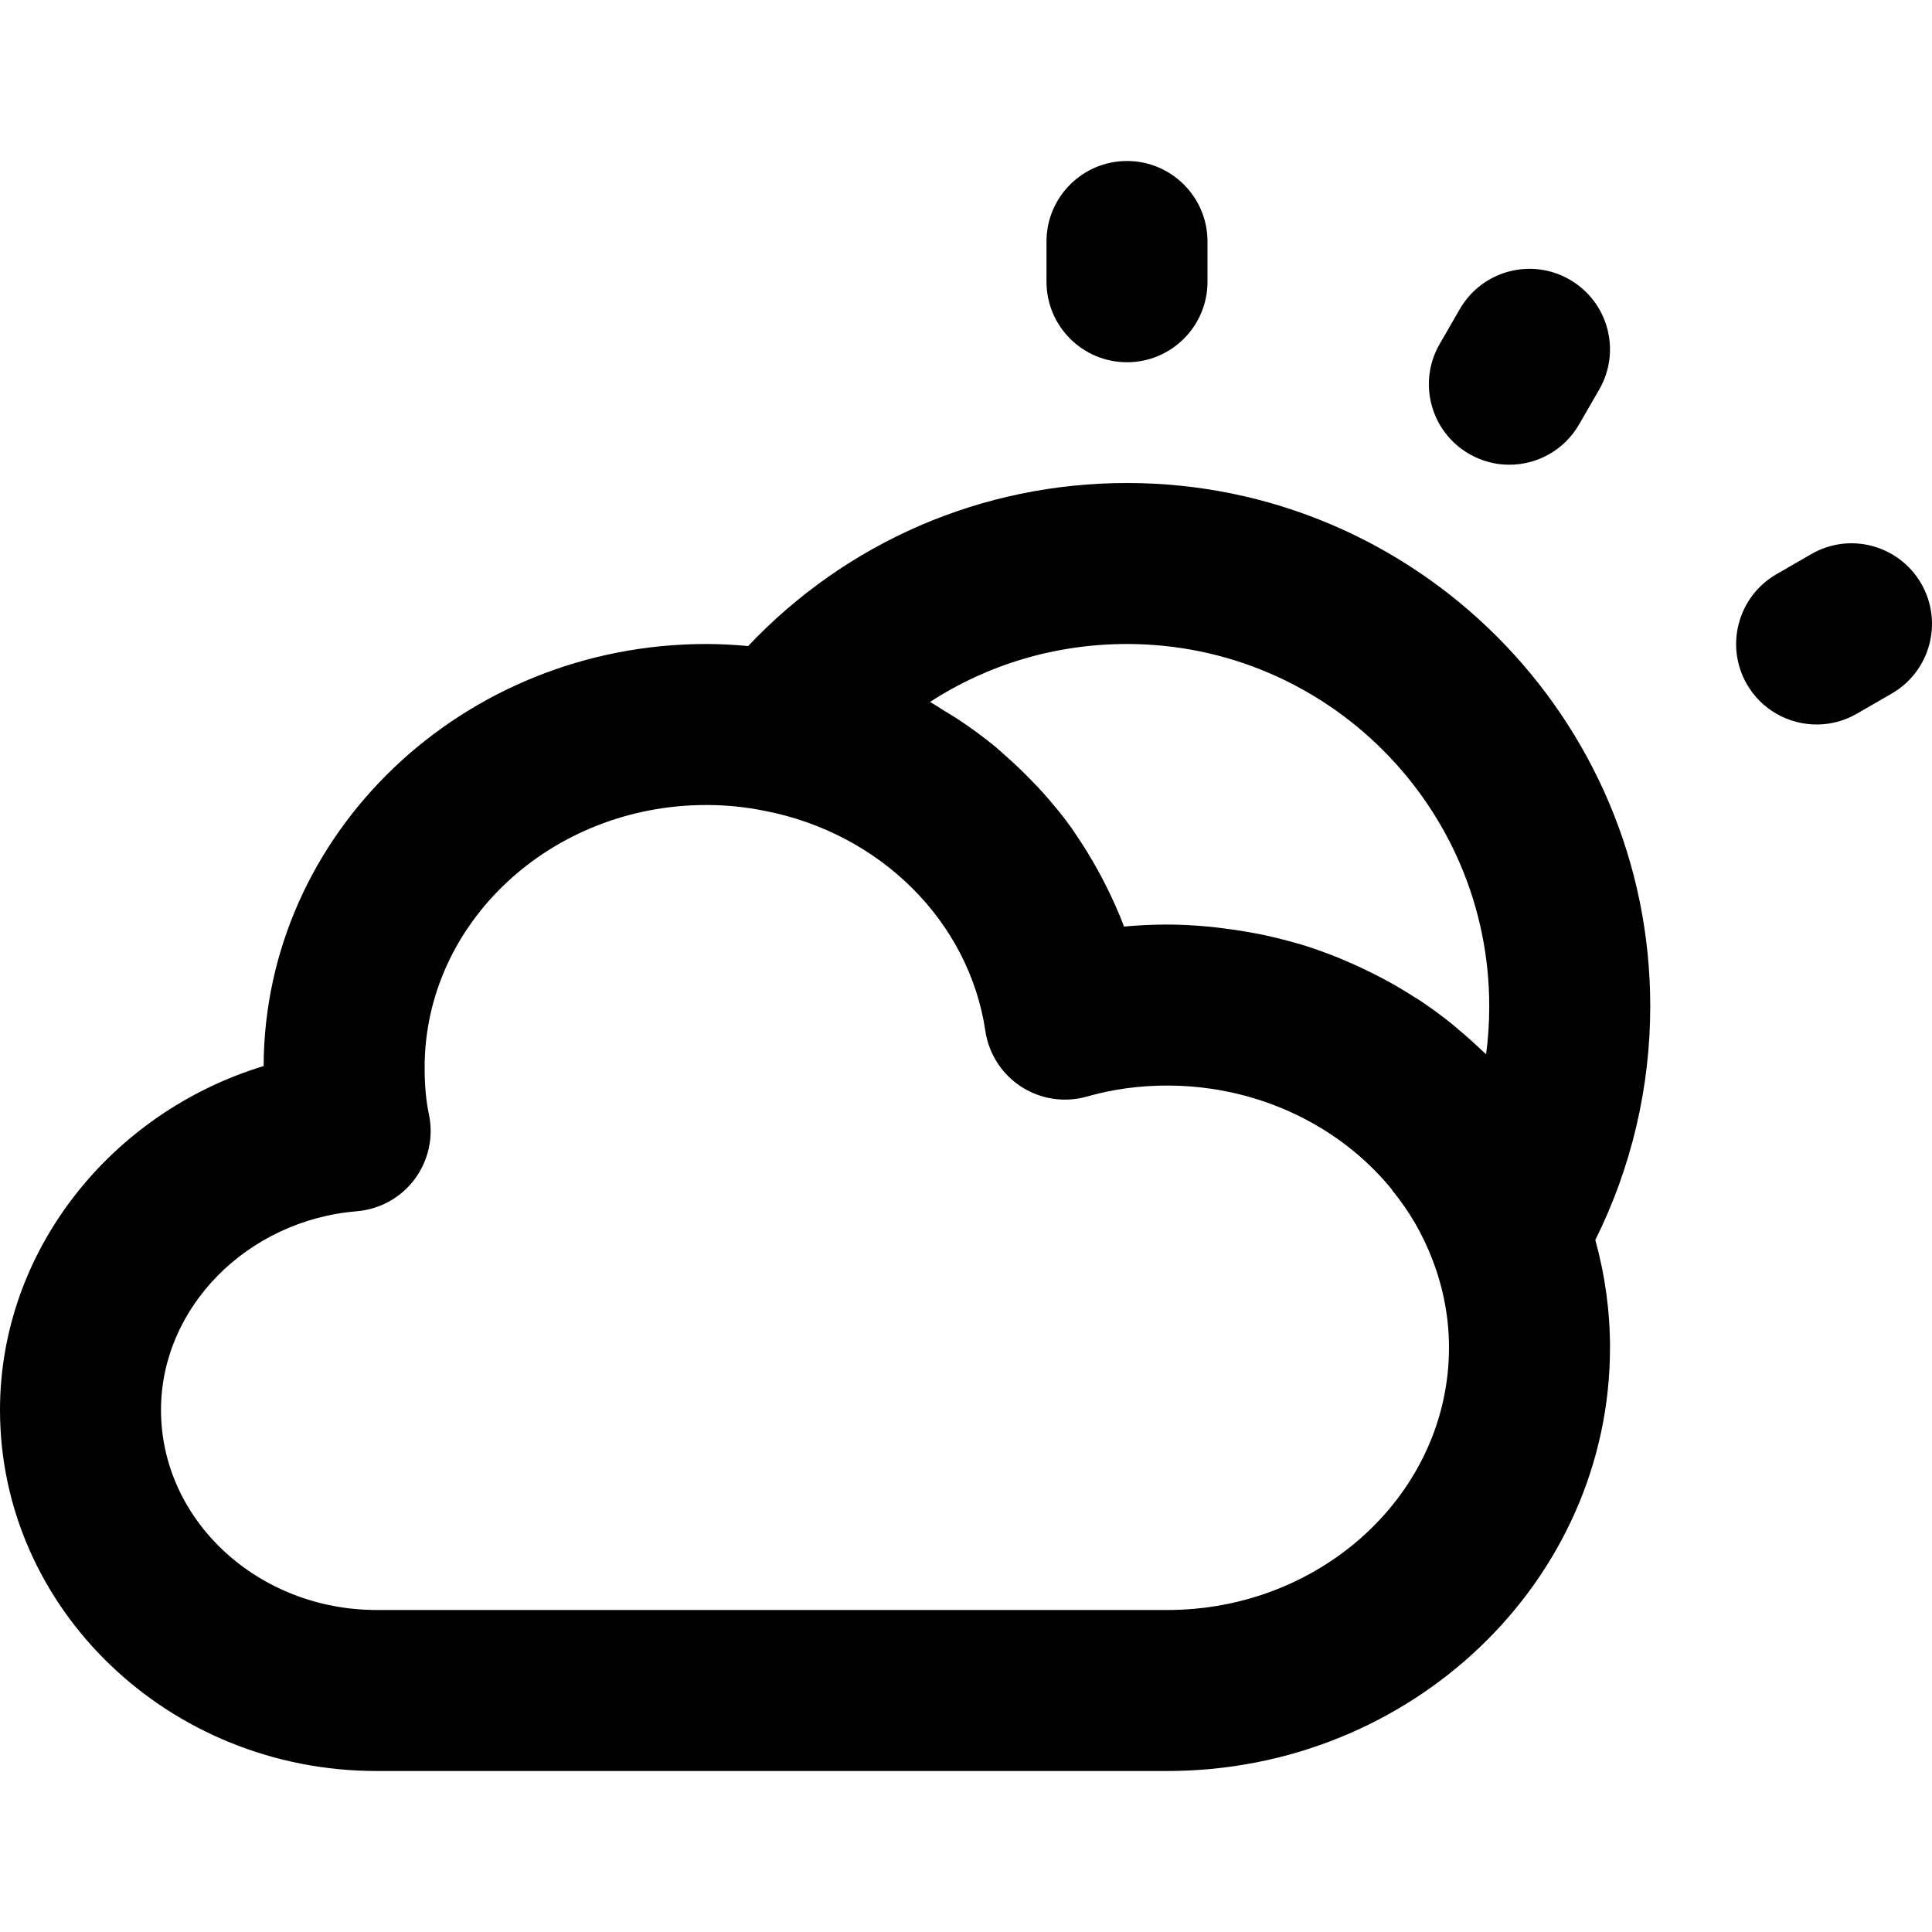 <?xml version="1.0" encoding="iso-8859-1"?>
<!-- Generator: Adobe Illustrator 19.0.0, SVG Export Plug-In . SVG Version: 6.00 Build 0)  -->
<svg version="1.1" id="Capa_1" xmlns="http://www.w3.org/2000/svg" xmlns:xlink="http://www.w3.org/1999/xlink" x="0px" y="0px"
	 viewBox="0 0 384 384" style="enable-background:new 0 0 384 384;" xml:space="preserve">
<g>
	<g>
		<path d="M381.856,115.992c-4.432-7.656-14.192-10.288-21.856-5.856l-6.928,4c-7.648,4.424-10.272,14.208-5.864,21.864
			c2.968,5.136,8.344,8,13.88,8c2.712,0,5.464-0.688,7.984-2.152l6.928-4C383.648,133.432,386.272,123.648,381.856,115.992z"/>
	</g>
</g>
<g>
	<g>
		<path d="M312,55.584c-7.64-4.432-17.44-1.8-21.848,5.848l-4,6.928c-4.424,7.648-1.808,17.44,5.848,21.856
			c2.512,1.456,5.264,2.152,7.984,2.152c5.528,0,10.904-2.872,13.864-8l4-6.928C322.272,69.784,319.656,60,312,55.584z"/>
	</g>
</g>
<g>
	<g>
		<path d="M224,32c-8.832,0-16,7.168-16,16v8c0,8.832,7.168,16,16,16c8.832,0,16-7.168,16-16v-8C240,39.168,232.832,32,224,32z"/>
	</g>
</g>
<g>
	<g>
		<path d="M328,200c0-57.344-46.656-104-104-104c-28.856,0-55.76,11.752-75.304,32.408c-2.744-0.248-5.512-0.408-8.296-0.408
			c-48.432,0-87.84,37.608-88,83.888C22.016,221.12,0,248.664,0,280.24C0,319.808,33.592,352,74.88,352H232
			c48.52,0,88-37.752,88-84.16c0-7.216-0.984-14.384-2.92-21.384C324.232,232.096,328,216.184,328,200z M232,320H74.88
			C51.232,320,32,302.168,32,280.24c0-20.344,17.096-37.688,38.92-39.496c4.576-0.376,8.776-2.704,11.512-6.392
			c2.736-3.688,3.776-8.376,2.816-12.872c-0.576-2.752-0.848-5.712-0.848-9.32c0-28.76,25.128-52.16,56-52.16
			c3.896,0,7.72,0.376,11.536,1.152c23.04,4.432,40.688,22.016,43.912,43.76c0.68,4.56,3.288,8.608,7.168,11.104
			c3.88,2.496,8.656,3.192,13.08,1.92c5.024-1.44,10.376-2.176,15.896-2.176c2.968,0,5.896,0.216,8.76,0.64
			c14.336,2.112,27.16,9.336,35.808,19.92c0.104,0.136,0.184,0.288,0.288,0.424c1.6,2,3.088,4.096,4.376,6.32
			c1.376,2.368,2.56,4.864,3.544,7.464c0,0.008,0.008,0.008,0.008,0.016C286.92,256.176,288,262,288,267.84
			C288,296.6,262.872,320,232,320z M295.376,209.536c-0.304-0.304-0.656-0.568-0.96-0.864c-1.408-1.352-2.856-2.648-4.352-3.896
			c-0.52-0.44-1.032-0.896-1.56-1.32c-2.016-1.616-4.096-3.152-6.256-4.584c-0.368-0.248-0.76-0.464-1.136-0.704
			c-1.824-1.176-3.688-2.28-5.592-3.32c-0.72-0.392-1.448-0.76-2.176-1.136c-1.72-0.872-3.464-1.696-5.24-2.456
			c-0.688-0.296-1.368-0.608-2.064-0.888c-2.432-0.976-4.912-1.88-7.44-2.648c-0.264-0.08-0.544-0.136-0.808-0.216
			c-2.28-0.672-4.592-1.24-6.936-1.736c-0.8-0.168-1.608-0.312-2.424-0.456c-1.928-0.352-3.872-0.64-5.832-0.872
			c-0.808-0.096-1.608-0.2-2.416-0.272c-2.712-0.248-5.432-0.408-8.184-0.408c-2.888,0-5.76,0.136-8.6,0.4
			c-1.128-3.064-2.496-6.008-3.976-8.904c-0.384-0.76-0.792-1.504-1.2-2.256c-1.376-2.496-2.856-4.928-4.48-7.272
			c-0.24-0.352-0.456-0.72-0.704-1.072c-1.84-2.576-3.864-5.016-5.984-7.376c-0.616-0.688-1.264-1.344-1.904-2.008
			c-1.752-1.824-3.576-3.568-5.488-5.232c-0.6-0.528-1.168-1.08-1.784-1.584c-2.384-1.968-4.888-3.8-7.488-5.512
			c-0.848-0.56-1.72-1.072-2.592-1.6c-0.984-0.608-1.936-1.256-2.952-1.824C196.328,132.056,209.832,128,224,128
			c39.704,0,72,32.304,72,72C296,203.2,295.792,206.384,295.376,209.536z"/>
	</g>
</g>
<g>
</g>
<g>
</g>
<g>
</g>
<g>
</g>
<g>
</g>
<g>
</g>
<g>
</g>
<g>
</g>
<g>
</g>
<g>
</g>
<g>
</g>
<g>
</g>
<g>
</g>
<g>
</g>
<g>
</g>
</svg>
